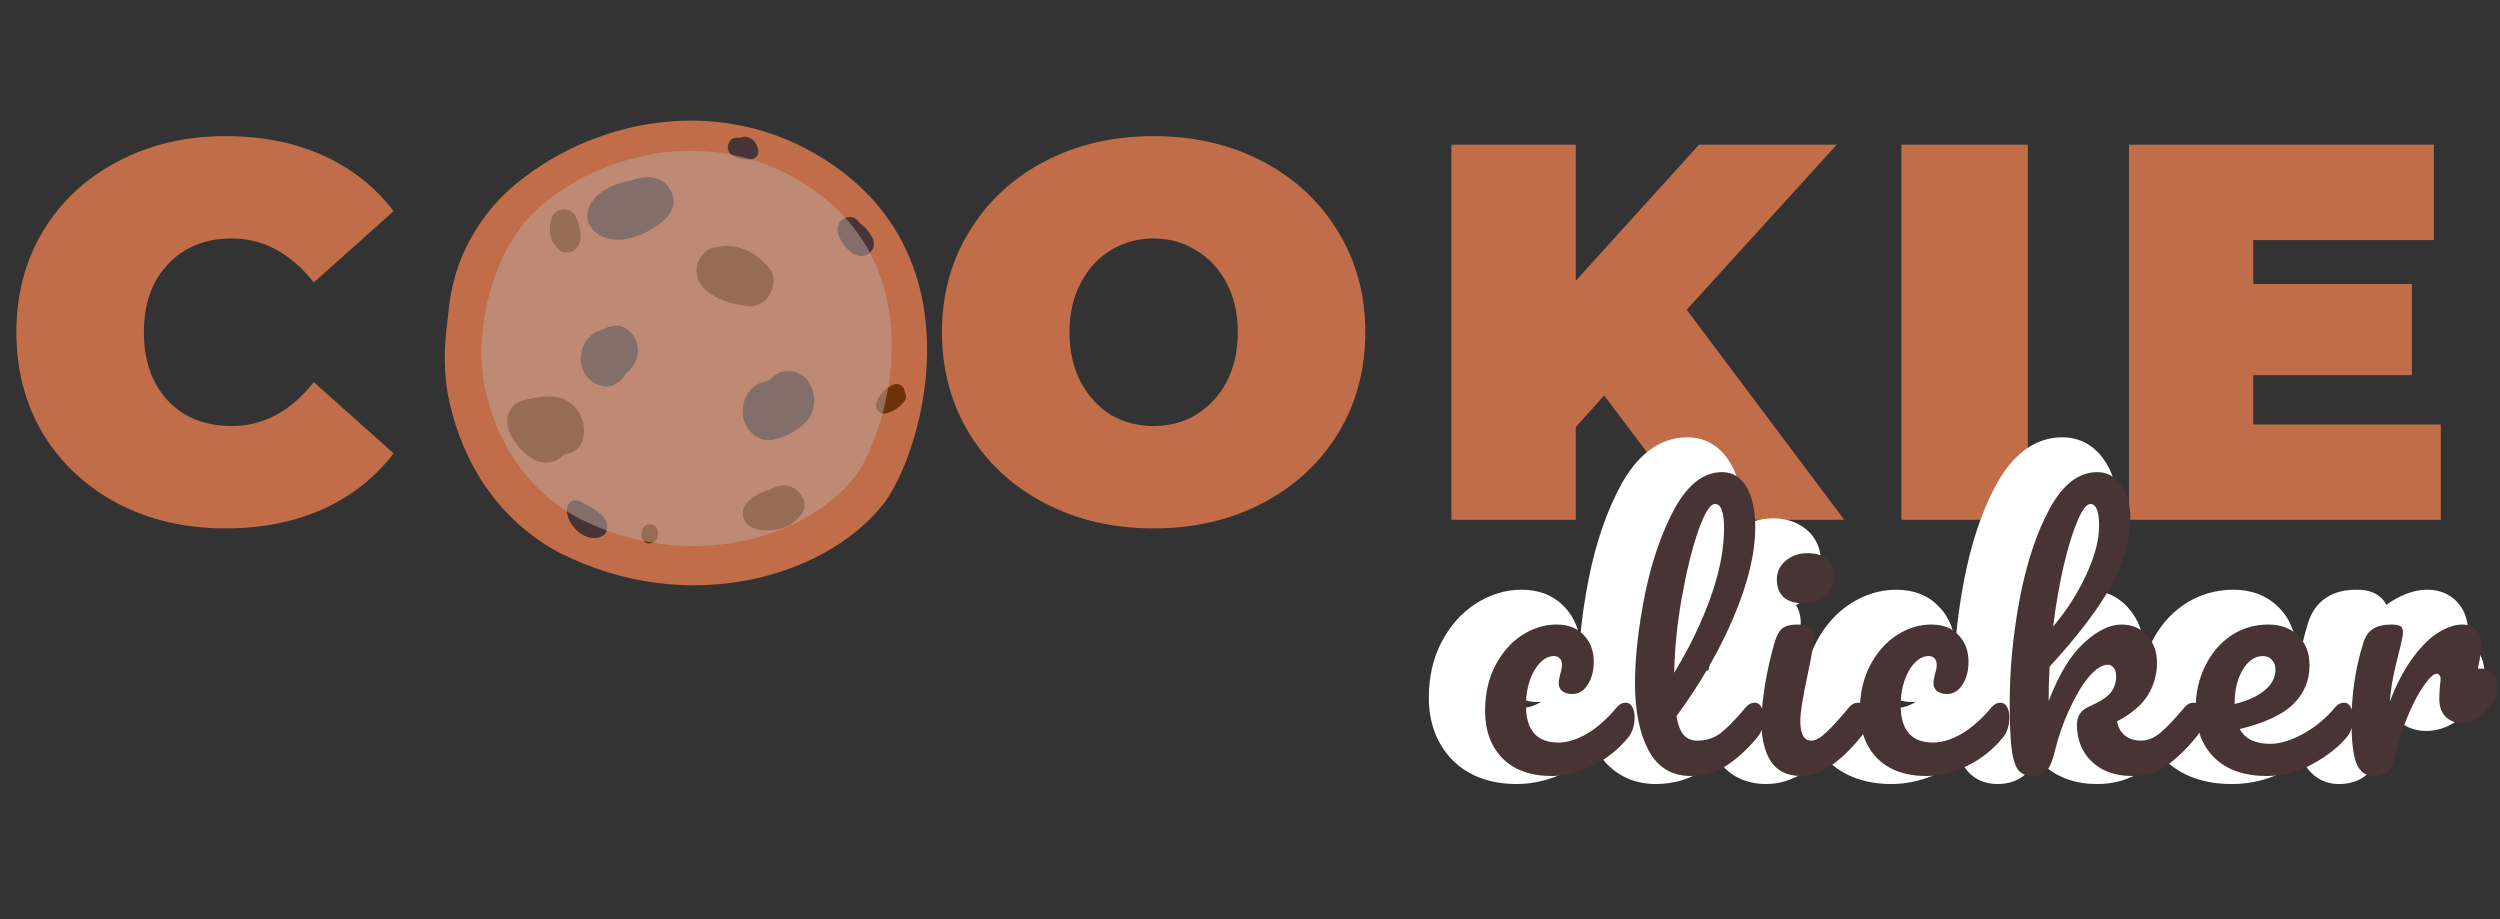<svg width="933" height="343" viewBox="0 0 933 343" fill="none" xmlns="http://www.w3.org/2000/svg">
<rect x="0" y="0" width="933" height="343" fill="#333333" stroke="none"/>
<path d="M84.109 197.2C69.309 197.2 55.975 194.133 44.109 188C32.242 181.733 22.909 173.067 16.109 162C9.442 150.8 6.109 138.133 6.109 124C6.109 109.867 9.442 97.267 16.109 86.2C22.909 75 32.242 66.333 44.109 60.2C55.975 53.933 69.309 50.8 84.109 50.8C97.709 50.8 109.842 53.2 120.509 58C131.175 62.8 139.975 69.733 146.909 78.8L117.109 105.4C108.442 94.467 98.242 89 86.509 89C76.642 89 68.709 92.2 62.709 98.6C56.709 104.867 53.709 113.333 53.709 124C53.709 134.667 56.709 143.2 62.709 149.6C68.709 155.867 76.642 159 86.509 159C98.242 159 108.442 153.533 117.109 142.6L146.909 169.2C139.975 178.267 131.175 185.2 120.509 190C109.842 194.8 97.709 197.2 84.109 197.2ZM246.007 197.2C230.94 197.2 217.407 194.067 205.407 187.8C193.407 181.533 184.007 172.867 177.207 161.8C170.407 150.6 167.007 138 167.007 124C167.007 110 170.407 97.467 177.207 86.4C184.007 75.2 193.407 66.467 205.407 60.2C217.407 53.933 230.94 50.8 246.007 50.8C261.074 50.8 274.607 53.933 286.607 60.2C298.607 66.467 308.007 75.2 314.807 86.4C321.607 97.467 325.007 110 325.007 124C325.007 138 321.607 150.6 314.807 161.8C308.007 172.867 298.607 181.533 286.607 187.8C274.607 194.067 261.074 197.2 246.007 197.2ZM246.007 159C251.874 159 257.14 157.6 261.807 154.8C266.607 151.867 270.407 147.8 273.207 142.6C276.007 137.267 277.407 131.067 277.407 124C277.407 116.933 276.007 110.8 273.207 105.6C270.407 100.267 266.607 96.2 261.807 93.4C257.14 90.467 251.874 89 246.007 89C240.14 89 234.807 90.467 230.007 93.4C225.34 96.2 221.607 100.267 218.807 105.6C216.007 110.8 214.607 116.933 214.607 124C214.607 131.067 216.007 137.267 218.807 142.6C221.607 147.8 225.34 151.867 230.007 154.8C234.807 157.6 240.14 159 246.007 159ZM430.538 197.2C415.472 197.2 401.938 194.067 389.938 187.8C377.938 181.533 368.538 172.867 361.738 161.8C354.938 150.6 351.538 138 351.538 124C351.538 110 354.938 97.467 361.738 86.4C368.538 75.2 377.938 66.467 389.938 60.2C401.938 53.933 415.472 50.8 430.538 50.8C445.605 50.8 459.138 53.933 471.138 60.2C483.138 66.467 492.538 75.2 499.338 86.4C506.138 97.467 509.538 110 509.538 124C509.538 138 506.138 150.6 499.338 161.8C492.538 172.867 483.138 181.533 471.138 187.8C459.138 194.067 445.605 197.2 430.538 197.2ZM430.538 159C436.405 159 441.672 157.6 446.338 154.8C451.138 151.867 454.938 147.8 457.738 142.6C460.538 137.267 461.938 131.067 461.938 124C461.938 116.933 460.538 110.8 457.738 105.6C454.938 100.267 451.138 96.2 446.338 93.4C441.672 90.467 436.405 89 430.538 89C424.672 89 419.338 90.467 414.538 93.4C409.872 96.2 406.138 100.267 403.338 105.6C400.538 110.8 399.138 116.933 399.138 124C399.138 131.067 400.538 137.267 403.338 142.6C406.138 147.8 409.872 151.867 414.538 154.8C419.338 157.6 424.672 159 430.538 159ZM598.67 147.6L588.07 159.4V194H541.67V54H588.07V104.8L634.07 54H685.47L629.47 115.6L688.27 194H633.67L598.67 147.6ZM709.599 54H756.799V194H709.599V54ZM910.921 158.4V194H794.521V54H908.321V89.6H840.921V106H900.121V140H840.921V158.4H910.921Z" fill="#C16D49"/>
<path d="M306.482 190.536C306.463 190.311 306.423 190.086 306.283 189.891L306.244 189.828L306.144 189.71L306.084 189.635L305.965 189.527C305.507 189.163 304.89 189.075 304.333 189.378C303.895 189.613 303.457 189.85 303.039 190.096C302.501 190.387 302.183 191.127 302.362 191.719C302.581 192.354 303.099 192.718 303.755 192.772C304.79 192.857 305.786 192.256 306.303 191.374C306.423 191.181 306.463 190.956 306.482 190.729V190.644V190.536" fill="#6F3108"/>
<path d="M310.652 61.43C265.674 30.669 213.292 48.257 188.871 72.151C170.667 89.944 162.117 124.946 167.681 149.787C176.046 187.389 200.938 202.345 209.488 206.61C256.388 230.086 307.297 215.732 329.224 188.69C343.337 171.251 365.979 99.279 310.652 61.43Z" fill="#C16D49"/>
<path d="M337.431 145.199C336.806 143.695 334.952 142.867 333.42 143.544C330.539 144.822 328.222 147.166 327.133 150.152C326.166 152.806 328.564 154.944 331.123 154.18C333.662 153.429 335.859 151.827 337.511 149.775C338.338 148.743 338.317 147.272 337.632 146.208C337.612 145.864 337.572 145.531 337.431 145.199Z" fill="#6F3108"/>
<path d="M271.91 109.962L271.806 109.839L271.91 109.962ZM279.797 114.293C280.591 114.396 281.556 114.143 282.391 113.829C283.155 113.616 283.878 113.356 284.516 112.9C285.02 112.566 285.505 112.116 286.013 111.6L286.223 111.382C286.429 111.16 286.595 110.891 286.765 110.626L287.023 110.279C287.163 110.072 287.309 109.779 287.475 109.51C289.057 106.63 289.38 103.001 287.183 100.204C284.288 96.577 281.227 94.248 276.873 92.715C273.411 91.494 269.676 91.629 266.221 92.47C262.699 93.326 260.25 96.855 259.974 100.354C259.635 104.337 261.784 107.264 264.932 109.511C269.407 112.588 274.55 113.845 279.797 114.293" fill="#6F3108"/>
<path d="M214.861 85.317L214.834 85.401L214.861 85.317ZM214.612 80.401C214.433 80.003 214.041 79.629 213.658 79.332C213.342 79.04 213.015 78.78 212.623 78.616C212.324 78.48 211.978 78.385 211.595 78.299L211.435 78.265C211.273 78.234 211.102 78.235 210.931 78.233L210.697 78.214C210.562 78.209 210.385 78.226 210.213 78.228C208.431 78.33 206.663 79.233 205.998 81.064C205.148 83.461 204.946 85.557 205.479 88.022C205.903 89.982 207.031 91.676 208.405 93.035C209.805 94.42 212.134 94.532 213.828 93.644C215.765 92.645 216.504 90.799 216.644 88.686C216.788 85.716 215.902 82.965 214.612 80.401" fill="#6F3108"/>
<path d="M275.325 57.518L275.345 57.528C274.886 57.614 275.205 57.474 275.325 57.518ZM282.85 55.317C282.311 53.65 281.333 52.072 279.656 51.383C278.519 50.922 277.201 50.954 276.083 51.449C274.367 51.137 272.71 51.577 271.872 53.542C270.974 55.616 272.351 57.788 274.307 58.56C275.944 59.215 277.86 59.474 279.616 59.516C282.011 59.592 283.608 57.668 282.85 55.317" fill="#483434"/>
<path d="M206.256 151.887L206.202 151.875C207.147 151.27 206.569 151.916 206.256 151.887ZM191.541 164.032C194.402 168.298 198.163 171.969 202.61 172.582C205.621 172.981 208.548 171.85 210.567 169.573C214.73 169.093 218.015 166.547 217.949 160.35C217.911 153.803 212.667 148.778 207.509 148.15C203.186 147.6 198.626 148.384 194.64 149.655C189.187 151.334 187.508 158.013 191.541 164.032" fill="#6F3108"/>
<path d="M235.512 67.399C231.711 67.882 227.855 69.46 224.55 71.675C220.529 74.408 217.279 79.873 220.474 84.756C223.228 88.902 228.737 89.897 233.143 89.285C239.533 88.419 254.405 81.51 250.88 72.317C248.236 65.508 241.351 65.055 235.512 67.399" fill="#483434"/>
<path d="M326.13 91.265C326.225 88.063 323.203 85.023 320.59 82.974C318.545 79.448 313.339 80.994 312.675 84.721C312.072 88.119 315.077 92.017 317.526 94.039C318.996 95.221 320.885 95.941 322.748 95.381C324.55 94.833 326.079 93.203 326.13 91.265" fill="#483434"/>
<path d="M224.419 192.08C222.065 190.188 219.612 188.606 217.047 187.373C215.369 186.564 213.698 186.233 212.437 187.784C211.099 189.465 211.409 191.833 212.434 193.999L212.469 194.055C212.622 194.416 212.778 194.794 213.001 195.173C215.963 199.857 220.779 202.018 224.739 200.087C227.445 198.746 227.001 194.107 224.419 192.08" fill="#483434"/>
<path d="M299.231 185.264C298.594 184.029 297.559 182.942 296.285 182.186C293.379 180.55 290.116 181.033 287.449 182.708C284.503 183.402 281.717 184.785 279.567 186.819C277.816 188.514 276.702 190.567 277.418 193.103C278.174 195.597 279.965 196.813 282.433 197.463C287.926 198.928 295.29 197.105 298.673 192.414C299.469 191.533 300.066 190.423 300.226 189.289C300.425 187.762 300.027 186.398 299.231 185.264Z" fill="#6F3108"/>
<path d="M230.926 121.596C229.239 121.428 227.183 121.692 225.655 122.745C223.862 123.175 222.439 123.768 220.91 124.917C217.378 127.615 215.796 133.113 217.378 137.625C218.696 141.215 221.648 143.518 224.969 144.11C228.501 144.703 231.875 142.626 233.668 139.306C234.037 139.043 234.406 138.743 234.828 138.349C236.409 136.506 237.622 134.825 237.991 132.126C238.255 129.853 237.728 126.993 236.357 125.216C234.986 123.337 233.141 121.823 230.926 121.596Z" fill="#483434"/>
<path d="M285.494 142.436L285.809 142.357C286.312 142.128 286.816 141.899 287.257 141.662C287.634 141.354 288.012 141.089 288.39 140.739C292.293 137.122 298.903 137.888 301.861 142.629C305.009 147.557 304.442 154.139 300.287 157.992C296.762 161.301 292.544 163.306 288.075 164.151C283.102 165.075 277.688 160.534 277.247 154.754C276.744 148.71 280.143 143.439 285.494 142.436" fill="#483434"/>
<path d="M242.934 195.695C241.295 195.544 239.717 196.608 239.495 198.305C239.434 198.661 239.393 199.003 239.353 199.359C239.13 200.937 240.324 202.646 241.963 202.796C243.621 202.946 245.179 201.884 245.402 200.186C245.462 199.83 245.503 199.486 245.543 199.132C245.766 197.552 244.592 195.845 242.934 195.695Z" fill="#6F3108"/>
<g style="mix-blend-mode:overlay" opacity="0.5">
<path d="M302.732 70.254C264.476 44.091 219.923 59.051 199.151 79.374C183.668 94.507 176.396 124.278 181.128 145.407C188.243 177.389 209.415 190.11 216.687 193.737C256.578 213.705 299.879 201.496 318.528 178.496C330.532 163.663 349.79 102.447 302.732 70.254Z" fill="#BDA79E"/>
</g>
<path d="M566.078 284.6C558.238 284.6 552.118 282.4 547.718 278C543.398 273.52 541.238 267.64 541.238 260.36C541.238 253.88 542.518 248.2 545.078 243.32C547.638 238.44 550.958 234.68 555.038 232.04C559.118 229.4 563.398 228.08 567.878 228.08C572.278 228.08 575.678 229.4 578.078 232.04C580.558 234.6 581.798 237.92 581.798 242C581.798 245.36 581.038 248.2 579.518 250.52C578.078 252.84 576.158 254 573.758 254C572.238 254 570.998 253.64 570.038 252.92C569.158 252.2 568.718 251.2 568.718 249.92C568.718 249.36 568.798 248.72 568.958 248C569.118 247.28 569.238 246.76 569.318 246.44C569.718 245.24 569.918 244.12 569.918 243.08C569.918 242.04 569.638 241.24 569.078 240.68C568.598 240.12 567.878 239.84 566.918 239.84C565.078 239.84 563.358 240.68 561.758 242.36C560.158 243.96 558.878 246.16 557.918 248.96C556.958 251.76 556.478 254.84 556.478 258.2C556.478 267.48 560.518 272.12 568.598 272.12C571.878 272.12 575.398 271.04 579.158 268.88C582.998 266.64 586.758 263.32 590.438 258.92C591.398 257.8 592.478 257.24 593.678 257.24C594.718 257.24 595.518 257.72 596.078 258.68C596.718 259.64 597.038 260.96 597.038 262.64C597.038 265.68 596.278 268.16 594.758 270.08C590.998 274.72 586.478 278.32 581.198 280.88C575.998 283.36 570.958 284.6 566.078 284.6ZM641.818 257.24C642.858 257.24 643.658 257.72 644.218 258.68C644.858 259.64 645.178 260.96 645.178 262.64C645.178 265.84 644.418 268.32 642.898 270.08C639.458 274.32 635.698 277.8 631.618 280.52C627.618 283.24 623.058 284.6 617.938 284.6C610.898 284.6 605.658 281.4 602.218 275C598.858 268.6 597.178 260.32 597.178 250.16C597.178 240.4 598.418 229.28 600.898 216.8C603.458 204.32 607.178 193.6 612.058 184.64C617.018 175.68 622.898 171.2 629.698 171.2C633.538 171.2 636.538 173 638.698 176.6C640.938 180.12 642.058 185.2 642.058 191.84C642.058 201.36 639.418 212.4 634.138 224.96C628.858 237.52 621.698 249.96 612.658 262.28C613.218 265.56 614.138 267.92 615.418 269.36C616.698 270.72 618.378 271.4 620.458 271.4C623.738 271.4 626.618 270.48 629.098 268.64C631.578 266.72 634.738 263.48 638.578 258.92C639.538 257.8 640.618 257.24 641.818 257.24ZM627.058 183.08C625.218 183.08 623.138 186.4 620.818 193.04C618.498 199.68 616.458 207.92 614.698 217.76C612.938 227.6 611.978 237.04 611.818 246.08C617.498 236.72 622.018 227.36 625.378 218C628.738 208.56 630.418 199.96 630.418 192.2C630.418 186.12 629.298 183.08 627.058 183.08ZM660.199 220.16C656.839 220.16 654.319 219.4 652.639 217.88C650.959 216.28 650.119 214.08 650.119 211.28C650.119 208.48 651.199 206.16 653.359 204.32C655.599 202.4 658.359 201.44 661.639 201.44C664.599 201.44 666.999 202.16 668.839 203.6C670.679 205.04 671.599 207.08 671.599 209.72C671.599 212.92 670.559 215.48 668.479 217.4C666.399 219.24 663.639 220.16 660.199 220.16ZM659.239 284.6C654.039 284.6 650.239 282.76 647.839 279.08C645.519 275.4 644.359 270.52 644.359 264.44C644.359 260.84 644.799 256.24 645.679 250.64C646.639 244.96 647.839 239.68 649.279 234.8C649.999 232.24 650.959 230.48 652.159 229.52C653.359 228.56 655.279 228.08 657.919 228.08C661.999 228.08 664.039 229.44 664.039 232.16C664.039 234.16 663.279 238.8 661.759 246.08C659.839 254.88 658.879 260.84 658.879 263.96C658.879 266.36 659.199 268.2 659.839 269.48C660.479 270.76 661.559 271.4 663.079 271.4C664.519 271.4 666.319 270.4 668.479 268.4C670.639 266.4 673.519 263.24 677.119 258.92C678.079 257.8 679.159 257.24 680.359 257.24C681.399 257.24 682.199 257.72 682.759 258.68C683.399 259.64 683.719 260.96 683.719 262.64C683.719 265.84 682.959 268.32 681.439 270.08C673.519 279.76 666.119 284.6 659.239 284.6ZM705.93 284.6C698.09 284.6 691.97 282.4 687.57 278C683.25 273.52 681.09 267.64 681.09 260.36C681.09 253.88 682.37 248.2 684.93 243.32C687.49 238.44 690.81 234.68 694.89 232.04C698.97 229.4 703.25 228.08 707.73 228.08C712.13 228.08 715.53 229.4 717.93 232.04C720.41 234.6 721.65 237.92 721.65 242C721.65 245.36 720.89 248.2 719.37 250.52C717.93 252.84 716.01 254 713.61 254C712.09 254 710.85 253.64 709.89 252.92C709.01 252.2 708.57 251.2 708.57 249.92C708.57 249.36 708.65 248.72 708.81 248C708.97 247.28 709.09 246.76 709.17 246.44C709.57 245.24 709.77 244.12 709.77 243.08C709.77 242.04 709.49 241.24 708.93 240.68C708.45 240.12 707.73 239.84 706.77 239.84C704.93 239.84 703.21 240.68 701.61 242.36C700.01 243.96 698.73 246.16 697.77 248.96C696.81 251.76 696.33 254.84 696.33 258.2C696.33 267.48 700.37 272.12 708.45 272.12C711.73 272.12 715.25 271.04 719.01 268.88C722.85 266.64 726.61 263.32 730.29 258.92C731.25 257.8 732.33 257.24 733.53 257.24C734.57 257.24 735.37 257.72 735.93 258.68C736.57 259.64 736.89 260.96 736.89 262.64C736.89 265.68 736.13 268.16 734.61 270.08C730.85 274.72 726.33 278.32 721.05 280.88C715.85 283.36 710.81 284.6 705.93 284.6ZM805.55 257.24C806.59 257.24 807.39 257.72 807.95 258.68C808.59 259.64 808.91 260.96 808.91 262.64C808.91 265.84 808.15 268.32 806.63 270.08C803.03 274.48 799.39 278 795.71 280.64C792.03 283.28 787.67 284.6 782.63 284.6C776.47 284.6 771.51 282.84 767.75 279.32C763.99 275.8 762.11 271.12 762.11 265.28C762.11 262.16 763.71 259.92 766.91 258.56C770.43 257.04 772.95 255.44 774.47 253.76C775.99 252 776.75 249.88 776.75 247.4C776.75 245.96 776.43 244.88 775.79 244.16C775.23 243.44 774.51 243.08 773.63 243.08C771.47 243.08 769.07 244.64 766.43 247.76C763.87 250.88 761.47 254.92 759.23 259.88C756.99 264.76 755.23 269.8 753.95 275C753.07 278.76 752.03 281.32 750.83 282.68C749.71 283.96 747.91 284.6 745.43 284.6C742.95 284.6 741.11 283.72 739.91 281.96C738.79 280.12 738.03 277.32 737.63 273.56C737.23 269.8 737.03 264.28 737.03 257C737.03 244.68 738.27 231.84 740.75 218.48C743.31 205.12 747.03 193.92 751.91 184.88C756.87 175.76 762.79 171.2 769.67 171.2C773.35 171.2 776.31 172.8 778.55 176C780.87 179.12 782.03 183.2 782.03 188.24C782.03 196.32 779.67 204.72 774.95 213.44C770.23 222.08 762.55 232.2 751.91 243.8C751.67 247.96 751.55 252.24 751.55 256.64C755.39 246.64 759.79 239.4 764.75 234.92C769.71 230.36 774.35 228.08 778.67 228.08C782.67 228.08 785.87 229.44 788.27 232.16C790.75 234.88 791.99 238.24 791.99 242.24C791.99 246.64 790.87 250.68 788.63 254.36C786.39 258.04 782.55 261.32 777.11 264.2C777.43 266.36 778.39 268.12 779.99 269.48C781.67 270.76 783.67 271.4 785.99 271.4C788.47 271.4 790.87 270.44 793.19 268.52C795.51 266.6 798.55 263.4 802.31 258.92C803.27 257.8 804.35 257.24 805.55 257.24ZM767.15 183.08C765.71 183.08 764.11 185.16 762.35 189.32C760.59 193.4 758.87 198.96 757.19 206C755.59 212.96 754.27 220.56 753.23 228.8C758.19 222.96 762.27 216.6 765.47 209.72C768.75 202.84 770.39 196.6 770.39 191C770.39 188.44 770.11 186.48 769.55 185.12C768.99 183.76 768.19 183.08 767.15 183.08ZM861.757 257.24C862.797 257.24 863.597 257.72 864.157 258.68C864.797 259.64 865.117 260.96 865.117 262.64C865.117 265.84 864.357 268.32 862.837 270.08C859.877 273.68 855.677 277 850.237 280.04C844.877 283.08 839.117 284.6 832.957 284.6C824.557 284.6 818.037 282.32 813.397 277.76C808.757 273.2 806.437 266.96 806.437 259.04C806.437 253.52 807.597 248.4 809.917 243.68C812.237 238.88 815.437 235.08 819.517 232.28C823.677 229.48 828.357 228.08 833.557 228.08C838.197 228.08 841.917 229.48 844.717 232.28C847.517 235 848.917 238.72 848.917 243.44C848.917 248.96 846.917 253.72 842.917 257.72C838.997 261.64 832.317 264.76 822.877 267.08C824.877 270.76 828.677 272.6 834.277 272.6C837.877 272.6 841.957 271.36 846.517 268.88C851.157 266.32 855.157 263 858.517 258.92C859.477 257.8 860.557 257.24 861.757 257.24ZM831.517 239.84C828.557 239.84 826.037 241.56 823.957 245C821.957 248.44 820.957 252.6 820.957 257.48V257.72C825.677 256.6 829.397 254.92 832.117 252.68C834.837 250.44 836.197 247.84 836.197 244.88C836.197 243.36 835.757 242.16 834.877 241.28C834.077 240.32 832.957 239.84 831.517 239.84ZM912.826 244.52C914.586 244.52 916.066 245.16 917.266 246.44C918.546 247.64 919.186 249.16 919.186 251C919.186 252.04 918.946 253.16 918.466 254.36C917.186 257.32 915.386 259.8 913.066 261.8C910.746 263.8 908.186 264.8 905.386 264.8C903.146 264.8 901.226 264 899.626 262.4C898.106 260.8 897.346 258.64 897.346 255.92C897.346 254.4 897.426 252.76 897.586 251C897.746 249.72 897.826 248.84 897.826 248.36C897.826 247.72 897.666 247.24 897.346 246.92C897.106 246.6 896.786 246.44 896.386 246.44C895.266 246.44 893.746 247.8 891.826 250.52C889.906 253.16 887.986 256.68 886.066 261.08C884.146 265.48 882.586 270.12 881.386 275C880.506 278.84 879.506 281.4 878.386 282.68C877.266 283.96 875.426 284.6 872.866 284.6C869.826 284.6 867.666 283 866.386 279.8C865.186 276.6 864.586 271.48 864.586 264.44C864.586 254.04 866.066 244.16 869.026 234.8C869.746 232.48 870.906 230.8 872.506 229.76C874.186 228.64 876.506 228.08 879.466 228.08C881.066 228.08 882.186 228.28 882.826 228.68C883.466 229.08 883.786 229.84 883.786 230.96C883.786 232.24 883.186 235.12 881.986 239.6C881.186 242.8 880.546 245.6 880.066 248C879.586 250.4 879.186 253.36 878.866 256.88C881.506 250 884.466 244.4 887.746 240.08C891.026 235.76 894.226 232.68 897.346 230.84C900.466 229 903.306 228.08 905.866 228.08C908.186 228.08 909.946 228.76 911.146 230.12C912.426 231.4 913.066 233.32 913.066 235.88C913.066 237.4 912.626 240.28 911.746 244.52H912.826Z" fill="white"/>
<path d="M547.718 278L541.96 283.553L542.01 283.605L542.062 283.657L547.718 278ZM545.078 243.32L552.163 247.036L552.163 247.036L545.078 243.32ZM555.038 232.04L550.692 225.323L550.692 225.323L555.038 232.04ZM578.078 232.04L572.159 237.421L572.244 237.515L572.333 237.606L578.078 232.04ZM579.518 250.52L572.827 246.136L572.773 246.218L572.721 246.301L579.518 250.52ZM570.038 252.92L564.973 259.112L565.103 259.219L565.238 259.32L570.038 252.92ZM569.318 246.44L561.729 243.91L561.632 244.202L561.557 244.5L569.318 246.44ZM569.078 240.68L563.004 245.886L563.204 246.12L563.422 246.337L569.078 240.68ZM561.758 242.36L567.415 248.017L567.484 247.948L567.552 247.877L561.758 242.36ZM557.918 248.96L550.351 246.365L550.351 246.365L557.918 248.96ZM579.158 268.88L583.143 275.817L583.166 275.804L583.189 275.79L579.158 268.88ZM590.438 258.92L584.364 253.714L584.333 253.75L584.302 253.788L590.438 258.92ZM596.078 258.68L589.168 262.711L589.289 262.918L589.422 263.118L596.078 258.68ZM594.758 270.08L600.974 275.117L601.003 275.081L601.031 275.046L594.758 270.08ZM581.198 280.88L584.642 288.101L584.665 288.09L584.689 288.079L581.198 280.88ZM566.078 276.6C559.779 276.6 555.909 274.877 553.375 272.343L542.062 283.657C548.328 289.923 556.698 292.6 566.078 292.6V276.6ZM553.477 272.447C550.837 269.709 549.238 265.946 549.238 260.36H533.238C533.238 269.334 535.96 277.331 541.96 283.553L553.477 272.447ZM549.238 260.36C549.238 254.947 550.302 250.584 552.163 247.036L537.994 239.604C534.735 245.816 533.238 252.813 533.238 260.36H549.238ZM552.163 247.036C554.17 243.209 556.608 240.553 559.384 238.757L550.692 225.323C545.309 228.807 541.106 233.671 537.994 239.604L552.163 247.036ZM559.384 238.757C562.284 236.88 565.071 236.08 567.878 236.08V220.08C561.726 220.08 555.953 221.92 550.692 225.323L559.384 238.757ZM567.878 236.08C570.591 236.08 571.618 236.827 572.159 237.421L583.998 226.659C579.739 221.973 573.966 220.08 567.878 220.08V236.08ZM572.333 237.606C573.156 238.456 573.798 239.673 573.798 242H589.798C589.798 236.167 587.961 230.744 583.824 226.474L572.333 237.606ZM573.798 242C573.798 244.135 573.327 245.372 572.827 246.136L586.21 254.904C588.749 251.028 589.798 246.585 589.798 242H573.798ZM572.721 246.301C572.525 246.617 572.529 246.483 572.862 246.283C573.022 246.186 573.206 246.107 573.394 246.056C573.578 246.007 573.709 246 573.758 246V262C579.349 262 583.654 259.027 586.316 254.739L572.721 246.301ZM573.758 246C573.623 246 573.699 245.983 573.919 246.047C574.155 246.116 574.489 246.258 574.838 246.52L565.238 259.32C567.915 261.327 570.974 262 573.758 262V246ZM575.104 246.728C575.599 247.133 576.062 247.707 576.371 248.408C576.668 249.083 576.718 249.639 576.718 249.92H560.718C560.718 253.259 561.987 256.669 564.973 259.112L575.104 246.728ZM576.718 249.92C576.718 250.017 576.712 250.051 576.717 250.012C576.721 249.974 576.735 249.884 576.768 249.735L561.149 246.265C560.9 247.386 560.718 248.626 560.718 249.92H576.718ZM576.768 249.735C576.927 249.022 577.027 248.59 577.08 248.38L561.557 244.5C561.45 244.93 561.31 245.538 561.149 246.265L576.768 249.735ZM576.908 248.97C577.523 247.124 577.918 245.143 577.918 243.08H561.918C561.918 243.097 561.914 243.356 561.729 243.91L576.908 248.97ZM577.918 243.08C577.918 240.608 577.222 237.51 574.735 235.023L563.422 246.337C562.055 244.97 561.918 243.472 561.918 243.08H577.918ZM575.152 235.474C572.723 232.639 569.461 231.84 566.918 231.84V247.84C566.639 247.84 566.037 247.801 565.279 247.506C564.472 247.192 563.662 246.654 563.004 245.886L575.152 235.474ZM566.918 231.84C562.349 231.84 558.657 234.016 555.965 236.843L567.552 247.877C567.831 247.584 567.913 247.583 567.759 247.659C567.68 247.697 567.558 247.746 567.398 247.784C567.237 247.822 567.073 247.84 566.918 247.84V231.84ZM556.102 236.703C553.416 239.388 551.589 242.754 550.351 246.365L565.486 251.555C566.168 249.566 566.9 248.532 567.415 248.017L556.102 236.703ZM550.351 246.365C549.069 250.105 548.478 254.075 548.478 258.2H564.478C564.478 255.605 564.848 253.415 565.486 251.555L550.351 246.365ZM548.478 258.2C548.478 263.822 549.678 269.533 553.475 273.893C557.456 278.465 563.015 280.12 568.598 280.12V264.12C566.102 264.12 565.601 263.455 565.542 263.387C565.299 263.107 564.478 261.858 564.478 258.2H548.478ZM568.598 280.12C573.657 280.12 578.549 278.456 583.143 275.817L575.173 261.943C572.248 263.624 570.1 264.12 568.598 264.12V280.12ZM583.189 275.79C588.023 272.971 592.465 268.967 596.575 264.052L584.302 253.788C581.052 257.673 577.974 260.309 575.127 261.97L583.189 275.79ZM596.512 264.126C596.463 264.184 596.194 264.481 595.651 264.762C595.069 265.064 594.378 265.24 593.678 265.24V249.24C589.617 249.24 586.465 251.263 584.364 253.714L596.512 264.126ZM593.678 265.24C592.919 265.24 591.925 265.049 590.942 264.46C589.986 263.886 589.437 263.172 589.168 262.711L602.989 254.649C601.115 251.437 597.794 249.24 593.678 249.24V265.24ZM589.422 263.118C589.14 262.694 589.046 262.367 589.024 262.275C589.004 262.193 589.038 262.292 589.038 262.64H605.038C605.038 260.064 604.566 256.989 602.735 254.242L589.422 263.118ZM589.038 262.64C589.038 264.323 588.639 264.921 588.486 265.114L601.031 275.046C603.918 271.399 605.038 267.037 605.038 262.64H589.038ZM588.543 265.043C585.508 268.788 581.913 271.643 577.708 273.681L584.689 288.079C591.044 284.997 596.489 280.652 600.974 275.117L588.543 265.043ZM577.755 273.659C573.438 275.718 569.57 276.6 566.078 276.6V292.6C572.346 292.6 578.559 291.002 584.642 288.101L577.755 273.659ZM644.218 258.68L637.308 262.711L637.429 262.918L637.562 263.118L644.218 258.68ZM642.898 270.08L636.844 264.851L636.763 264.944L636.686 265.04L642.898 270.08ZM631.618 280.52L627.181 273.864L627.15 273.884L627.12 273.905L631.618 280.52ZM602.218 275L595.135 278.719L595.153 278.753L595.172 278.788L602.218 275ZM600.898 216.8L593.061 215.192L593.056 215.217L593.052 215.241L600.898 216.8ZM612.058 184.64L605.059 180.765L605.046 180.789L605.033 180.814L612.058 184.64ZM638.698 176.6L631.838 180.716L631.892 180.806L631.949 180.895L638.698 176.6ZM634.138 224.96L626.763 221.86L626.763 221.86L634.138 224.96ZM612.658 262.28L606.208 257.547L604.201 260.282L604.772 263.626L612.658 262.28ZM615.418 269.36L609.439 274.675L609.514 274.76L609.593 274.843L615.418 269.36ZM629.098 268.64L633.865 275.065L633.931 275.016L633.996 274.966L629.098 268.64ZM638.578 258.92L632.504 253.714L632.481 253.74L632.459 253.767L638.578 258.92ZM620.818 193.04L613.266 190.401L613.266 190.401L620.818 193.04ZM614.698 217.76L606.823 216.351L606.823 216.351L614.698 217.76ZM611.818 246.08L603.819 245.938L603.295 275.545L618.657 250.23L611.818 246.08ZM625.378 218L632.908 220.703L632.911 220.693L632.915 220.683L625.378 218ZM641.818 265.24C641.059 265.24 640.064 265.049 639.082 264.46C638.125 263.886 637.577 263.172 637.308 262.711L651.128 254.649C649.255 251.437 645.934 249.24 641.818 249.24V265.24ZM637.562 263.118C637.279 262.694 637.186 262.367 637.163 262.275C637.143 262.193 637.178 262.292 637.178 262.64H653.178C653.178 260.064 652.705 256.989 650.875 254.242L637.562 263.118ZM637.178 262.64C637.178 264.642 636.706 265.01 636.844 264.851L648.953 275.309C652.13 271.63 653.178 267.038 653.178 262.64H637.178ZM636.686 265.04C633.696 268.725 630.52 271.637 627.181 273.864L636.056 287.176C640.876 283.963 645.22 279.915 649.111 275.12L636.686 265.04ZM627.12 273.905C624.526 275.668 621.553 276.6 617.938 276.6V292.6C624.564 292.6 630.71 290.812 636.117 287.135L627.12 273.905ZM617.938 276.6C615.669 276.6 614.087 276.099 612.898 275.372C611.695 274.638 610.437 273.393 609.265 271.212L595.172 278.788C597.44 283.007 600.521 286.562 604.559 289.028C608.61 291.501 613.167 292.6 617.938 292.6V276.6ZM609.301 271.281C606.738 266.398 605.178 259.519 605.178 250.16H589.178C589.178 261.121 590.979 270.802 595.135 278.719L609.301 271.281ZM605.178 250.16C605.178 241.053 606.338 230.471 608.745 218.359L593.052 215.241C590.498 228.089 589.178 239.747 589.178 250.16H605.178ZM608.735 218.408C611.174 206.519 614.663 196.583 619.084 188.466L605.033 180.814C599.693 190.617 595.743 202.121 593.061 215.192L608.735 218.408ZM619.057 188.515C623.388 180.691 627.124 179.2 629.698 179.2V163.2C618.672 163.2 610.648 170.669 605.059 180.765L619.057 188.515ZM629.698 179.2C630.314 179.2 630.575 179.328 630.712 179.41C630.882 179.512 631.299 179.818 631.838 180.716L645.558 172.484C642.115 166.745 636.651 163.2 629.698 163.2V179.2ZM631.949 180.895C633.022 182.581 634.058 185.901 634.058 191.84H650.058C650.058 184.499 648.855 177.659 645.447 172.305L631.949 180.895ZM634.058 191.84C634.058 199.941 631.795 209.891 626.763 221.86L641.513 228.06C647.042 214.909 650.058 202.779 650.058 191.84H634.058ZM626.763 221.86C621.754 233.776 614.921 245.673 606.208 257.547L619.108 267.013C628.475 254.247 635.962 241.264 641.513 228.06L626.763 221.86ZM604.772 263.626C605.423 267.439 606.678 271.569 609.439 274.675L621.397 264.045C621.551 264.218 621.44 264.163 621.222 263.604C621.008 263.056 620.76 262.196 620.544 260.934L604.772 263.626ZM609.593 274.843C612.564 278.001 616.45 279.4 620.458 279.4V263.4C620.296 263.4 620.396 263.376 620.64 263.474C620.757 263.522 620.878 263.586 620.993 263.665C621.107 263.744 621.191 263.821 621.244 263.877L609.593 274.843ZM620.458 279.4C625.341 279.4 629.918 277.993 633.865 275.065L624.331 262.215C623.319 262.967 622.135 263.4 620.458 263.4V279.4ZM633.996 274.966C637.16 272.516 640.756 268.753 644.697 264.073L632.459 253.767C628.72 258.207 625.996 260.924 624.201 262.314L633.996 274.966ZM644.652 264.126C644.602 264.184 644.333 264.481 643.791 264.762C643.209 265.064 642.518 265.24 641.818 265.24V249.24C637.756 249.24 634.604 251.263 632.504 253.714L644.652 264.126ZM627.058 175.08C624.074 175.08 621.83 176.44 620.463 177.598C619.105 178.747 618.092 180.121 617.339 181.323C615.826 183.737 614.494 186.887 613.266 190.401L628.37 195.679C629.463 192.553 630.33 190.723 630.898 189.817C631.184 189.359 631.181 189.488 630.803 189.807C630.416 190.135 629.122 191.08 627.058 191.08V175.08ZM613.266 190.401C610.761 197.57 608.629 206.252 606.823 216.351L622.573 219.169C624.287 209.588 626.235 201.79 628.37 195.679L613.266 190.401ZM606.823 216.351C604.996 226.567 603.988 236.432 603.819 245.938L619.817 246.222C619.969 237.648 620.88 228.633 622.573 219.169L606.823 216.351ZM618.657 250.23C624.588 240.458 629.35 230.615 632.908 220.703L617.849 215.297C614.687 224.105 610.408 232.982 604.979 241.93L618.657 250.23ZM632.915 220.683C636.497 210.619 638.418 201.097 638.418 192.2H622.418C622.418 198.823 620.979 206.501 617.841 215.317L632.915 220.683ZM638.418 192.2C638.418 188.894 638.143 185.468 637.085 182.594C636.538 181.109 635.597 179.257 633.895 177.718C632.023 176.024 629.627 175.08 627.058 175.08V191.08C626.414 191.08 625.69 190.967 624.953 190.681C624.218 190.396 623.619 189.997 623.161 189.582C622.716 189.18 622.441 188.798 622.288 188.549C622.137 188.302 622.077 188.141 622.071 188.126C622.07 188.123 622.174 188.425 622.268 189.185C622.358 189.918 622.418 190.909 622.418 192.2H638.418ZM652.639 217.88L647.122 223.673L647.196 223.744L647.271 223.812L652.639 217.88ZM653.359 204.32L658.546 210.41L658.556 210.402L658.565 210.394L653.359 204.32ZM668.839 203.6L663.908 209.9L668.839 203.6ZM668.479 217.4L673.779 223.392L673.843 223.336L673.905 223.278L668.479 217.4ZM647.839 279.08L641.071 283.346L641.104 283.399L641.138 283.45L647.839 279.08ZM645.679 250.64L637.791 249.307L637.783 249.352L637.776 249.398L645.679 250.64ZM649.279 234.8L656.952 237.064L656.966 237.015L656.98 236.966L649.279 234.8ZM661.759 246.08L669.575 247.785L669.583 247.75L669.59 247.715L661.759 246.08ZM668.479 268.4L663.043 262.53L663.043 262.53L668.479 268.4ZM677.119 258.92L671.045 253.714L671.009 253.756L670.973 253.799L677.119 258.92ZM682.759 258.68L675.849 262.711L675.969 262.918L676.102 263.118L682.759 258.68ZM681.439 270.08L675.384 264.851L675.315 264.932L675.247 265.014L681.439 270.08ZM660.199 212.16C657.885 212.16 657.643 211.619 658.006 211.948L647.271 223.812C650.994 227.181 655.792 228.16 660.199 228.16V212.16ZM658.156 212.087C658.162 212.092 658.182 212.114 658.203 212.146C658.225 212.178 658.229 212.194 658.222 212.176C658.209 212.142 658.119 211.885 658.119 211.28H642.119C642.119 215.782 643.535 220.257 647.122 223.673L658.156 212.087ZM658.119 211.28C658.119 210.935 658.179 210.822 658.181 210.816C658.186 210.807 658.246 210.666 658.546 210.41L648.171 198.23C644.254 201.567 642.119 206.1 642.119 211.28H658.119ZM658.565 210.394C659.191 209.858 660.04 209.44 661.639 209.44V193.44C656.678 193.44 652.007 194.942 648.152 198.246L658.565 210.394ZM661.639 209.44C663.296 209.44 663.815 209.827 663.908 209.9L673.769 197.3C670.183 194.493 665.901 193.44 661.639 193.44V209.44ZM663.908 209.9C663.897 209.892 663.845 209.848 663.778 209.764C663.711 209.678 663.655 209.585 663.616 209.499C663.578 209.415 663.572 209.373 663.576 209.396C663.582 209.422 663.599 209.524 663.599 209.72H679.599C679.599 204.983 677.816 200.467 673.769 197.3L663.908 209.9ZM663.599 209.72C663.599 211.009 663.27 211.321 663.053 211.522L673.905 223.278C677.848 219.639 679.599 214.831 679.599 209.72H663.599ZM663.178 211.408C662.887 211.665 662.171 212.16 660.199 212.16V228.16C665.107 228.16 669.91 226.815 673.779 223.392L663.178 211.408ZM659.239 276.6C656.167 276.6 655.174 275.683 654.54 274.71L641.138 283.45C645.304 289.837 651.91 292.6 659.239 292.6V276.6ZM654.606 274.814C653.351 272.823 652.359 269.585 652.359 264.44H636.359C636.359 271.455 637.686 277.977 641.071 283.346L654.606 274.814ZM652.359 264.44C652.359 261.422 652.734 257.276 653.582 251.882L637.776 249.398C636.863 255.204 636.359 260.258 636.359 264.44H652.359ZM653.567 251.973C654.481 246.567 655.613 241.602 656.952 237.064L641.606 232.536C640.065 237.758 638.797 243.353 637.791 249.307L653.567 251.973ZM656.98 236.966C657.227 236.089 657.446 235.604 657.562 235.391C657.681 235.172 657.596 235.415 657.156 235.767L647.161 223.273C644.006 225.797 642.456 229.512 641.578 232.634L656.98 236.966ZM657.156 235.767C656.639 236.181 656.286 236.239 656.439 236.201C656.505 236.185 656.656 236.153 656.911 236.126C657.165 236.099 657.498 236.08 657.919 236.08V220.08C654.643 220.08 650.487 220.613 647.161 223.273L657.156 235.767ZM657.919 236.08C658.519 236.08 658.806 236.132 658.861 236.144C658.918 236.157 658.576 236.093 658.071 235.756C657.512 235.384 656.915 234.781 656.501 233.953C656.103 233.158 656.039 232.485 656.039 232.16H672.039C672.039 228.47 670.464 224.789 666.946 222.444C664.001 220.48 660.595 220.08 657.919 220.08V236.08ZM656.039 232.16C656.039 232.159 656.039 232.166 656.038 232.18C656.038 232.194 656.038 232.214 656.036 232.24C656.034 232.294 656.03 232.368 656.023 232.464C656.01 232.659 655.986 232.916 655.948 233.245C655.872 233.907 655.751 234.768 655.574 235.847C655.22 238.007 654.676 240.862 653.928 244.445L669.59 247.715C671.055 240.7 672.039 235.163 672.039 232.16H656.039ZM653.943 244.375C652.049 253.054 650.879 259.842 650.879 263.96H666.879C666.879 261.838 667.629 256.706 669.575 247.785L653.943 244.375ZM650.879 263.96C650.879 266.866 651.233 270.156 652.683 273.058L666.994 265.902C667.11 266.134 667.065 266.142 667 265.769C666.938 265.408 666.879 264.823 666.879 263.96H650.879ZM652.683 273.058C653.592 274.874 655.011 276.594 657.05 277.802C659.062 278.994 661.186 279.4 663.079 279.4V263.4C663.451 263.4 664.276 263.486 665.207 264.038C666.167 264.606 666.726 265.366 666.994 265.902L652.683 273.058ZM663.079 279.4C667.8 279.4 671.586 276.425 673.914 274.27L663.043 262.53C662.662 262.883 662.347 263.145 662.095 263.336C661.842 263.528 661.685 263.622 661.624 263.657C661.559 263.693 661.644 263.637 661.867 263.568C662.094 263.498 662.512 263.4 663.079 263.4V279.4ZM673.914 274.27C676.46 271.912 679.604 268.434 683.265 264.041L670.973 253.799C667.434 258.046 664.817 260.888 663.043 262.53L673.914 274.27ZM683.193 264.126C683.143 264.184 682.874 264.481 682.331 264.762C681.75 265.064 681.059 265.24 680.359 265.24V249.24C676.297 249.24 673.145 251.263 671.045 253.714L683.193 264.126ZM680.359 265.24C679.6 265.24 678.605 265.049 677.623 264.46C676.666 263.886 676.117 263.172 675.849 262.711L689.669 254.649C687.795 251.437 684.475 249.24 680.359 249.24V265.24ZM676.102 263.118C675.82 262.694 675.726 262.367 675.704 262.275C675.684 262.193 675.719 262.292 675.719 262.64H691.719C691.719 260.064 691.246 256.989 689.415 254.242L676.102 263.118ZM675.719 262.64C675.719 264.642 675.247 265.01 675.384 264.851L687.493 275.309C690.671 271.63 691.719 267.038 691.719 262.64H675.719ZM675.247 265.014C667.681 274.262 662.343 276.6 659.239 276.6V292.6C669.894 292.6 679.357 285.258 687.63 275.146L675.247 265.014ZM687.57 278L681.811 283.553L681.862 283.605L681.913 283.657L687.57 278ZM684.93 243.32L692.014 247.036L692.014 247.036L684.93 243.32ZM694.89 232.04L690.544 225.323L690.544 225.323L694.89 232.04ZM717.93 232.04L712.01 237.421L712.096 237.515L712.184 237.606L717.93 232.04ZM719.37 250.52L712.678 246.136L712.625 246.218L712.573 246.301L719.37 250.52ZM709.89 252.92L704.824 259.112L704.955 259.219L705.09 259.32L709.89 252.92ZM709.17 246.44L701.581 243.91L701.483 244.202L701.409 244.5L709.17 246.44ZM708.93 240.68L702.856 245.886L703.056 246.12L703.273 246.337L708.93 240.68ZM701.61 242.36L707.267 248.017L707.336 247.948L707.403 247.877L701.61 242.36ZM697.77 248.96L690.202 246.365L690.202 246.365L697.77 248.96ZM719.01 268.88L722.995 275.817L723.018 275.804L723.041 275.79L719.01 268.88ZM730.29 258.92L724.216 253.714L724.184 253.75L724.153 253.788L730.29 258.92ZM735.93 258.68L729.02 262.711L729.141 262.918L729.274 263.118L735.93 258.68ZM734.61 270.08L740.825 275.117L740.854 275.081L740.882 275.046L734.61 270.08ZM721.05 280.88L724.494 288.101L724.517 288.09L724.54 288.079L721.05 280.88ZM705.93 276.6C699.631 276.6 695.76 274.877 693.227 272.343L681.913 283.657C688.18 289.923 696.549 292.6 705.93 292.6V276.6ZM693.329 272.447C690.689 269.709 689.09 265.946 689.09 260.36H673.09C673.09 269.334 675.811 277.331 681.811 283.553L693.329 272.447ZM689.09 260.36C689.09 254.947 690.153 250.584 692.014 247.036L677.846 239.604C674.587 245.816 673.09 252.813 673.09 260.36H689.09ZM692.014 247.036C694.022 243.209 696.459 240.553 699.236 238.757L690.544 225.323C685.161 228.807 680.958 233.671 677.846 239.604L692.014 247.036ZM699.236 238.757C702.136 236.88 704.923 236.08 707.73 236.08V220.08C701.577 220.08 695.804 221.92 690.544 225.323L699.236 238.757ZM707.73 236.08C710.442 236.08 711.47 236.827 712.01 237.421L723.85 226.659C719.59 221.973 713.818 220.08 707.73 220.08V236.08ZM712.184 237.606C713.007 238.456 713.65 239.673 713.65 242H729.65C729.65 236.167 727.813 230.744 723.676 226.474L712.184 237.606ZM713.65 242C713.65 244.135 713.179 245.372 712.678 246.136L726.062 254.904C728.601 251.028 729.65 246.585 729.65 242H713.65ZM712.573 246.301C712.377 246.617 712.381 246.483 712.713 246.283C712.874 246.186 713.058 246.107 713.245 246.056C713.429 246.007 713.56 246 713.61 246V262C719.2 262 723.506 259.027 726.167 254.739L712.573 246.301ZM713.61 246C713.475 246 713.551 245.983 713.77 246.047C714.007 246.116 714.341 246.258 714.69 246.52L705.09 259.32C707.767 261.327 710.826 262 713.61 262V246ZM714.956 246.728C715.451 247.133 715.914 247.707 716.223 248.408C716.519 249.083 716.57 249.639 716.57 249.92H700.57C700.57 253.259 701.839 256.669 704.824 259.112L714.956 246.728ZM716.57 249.92C716.57 250.017 716.563 250.051 716.568 250.012C716.573 249.974 716.587 249.884 716.619 249.735L701.001 246.265C700.751 247.386 700.57 248.626 700.57 249.92H716.57ZM716.619 249.735C716.778 249.022 716.879 248.59 716.931 248.38L701.409 244.5C701.301 244.93 701.162 245.538 701.001 246.265L716.619 249.735ZM716.759 248.97C717.375 247.124 717.77 245.143 717.77 243.08H701.77C701.77 243.097 701.765 243.356 701.581 243.91L716.759 248.97ZM717.77 243.08C717.77 240.608 717.073 237.51 714.587 235.023L703.273 246.337C701.907 244.97 701.77 243.472 701.77 243.08H717.77ZM715.004 235.474C712.575 232.639 709.313 231.84 706.77 231.84V247.84C706.49 247.84 705.889 247.801 705.13 247.506C704.323 247.192 703.514 246.654 702.856 245.886L715.004 235.474ZM706.77 231.84C702.2 231.84 698.509 234.016 695.817 236.843L707.403 247.877C707.682 247.584 707.764 247.583 707.611 247.659C707.532 247.697 707.409 247.746 707.25 247.784C707.089 247.822 706.925 247.84 706.77 247.84V231.84ZM695.953 236.703C693.268 239.388 691.441 242.754 690.202 246.365L705.338 251.555C706.019 249.566 706.752 248.532 707.267 248.017L695.953 236.703ZM690.202 246.365C688.92 250.105 688.33 254.075 688.33 258.2H704.33C704.33 255.605 704.7 253.415 705.338 251.555L690.202 246.365ZM688.33 258.2C688.33 263.822 689.53 269.533 693.327 273.893C697.307 278.465 702.866 280.12 708.45 280.12V264.12C705.954 264.12 705.453 263.455 705.393 263.387C705.15 263.107 704.33 261.858 704.33 258.2H688.33ZM708.45 280.12C713.508 280.12 718.401 278.456 722.995 275.817L715.025 261.943C712.099 263.624 709.952 264.12 708.45 264.12V280.12ZM723.041 275.79C727.875 272.971 732.317 268.967 736.427 264.052L724.153 253.788C720.903 257.673 717.825 260.309 714.979 261.97L723.041 275.79ZM736.364 264.126C736.314 264.184 736.045 264.481 735.503 264.762C734.921 265.064 734.23 265.24 733.53 265.24V249.24C729.468 249.24 726.316 251.263 724.216 253.714L736.364 264.126ZM733.53 265.24C732.771 265.24 731.776 265.049 730.794 264.46C729.837 263.886 729.289 263.172 729.02 262.711L742.84 254.649C740.967 251.437 737.646 249.24 733.53 249.24V265.24ZM729.274 263.118C728.991 262.694 728.898 262.367 728.875 262.275C728.855 262.193 728.89 262.292 728.89 262.64H744.89C744.89 260.064 744.417 256.989 742.586 254.242L729.274 263.118ZM728.89 262.64C728.89 264.323 728.49 264.921 728.338 265.114L740.882 275.046C743.77 271.399 744.89 267.037 744.89 262.64H728.89ZM728.395 265.043C725.36 268.788 721.765 271.643 717.56 273.681L724.54 288.079C730.895 284.997 736.34 280.652 740.825 275.117L728.395 265.043ZM717.606 273.659C713.289 275.718 709.422 276.6 705.93 276.6V292.6C712.198 292.6 718.411 291.002 724.494 288.101L717.606 273.659ZM807.95 258.68L801.039 262.711L801.16 262.918L801.293 263.118L807.95 258.68ZM806.63 270.08L800.575 264.851L800.505 264.932L800.438 265.014L806.63 270.08ZM795.71 280.64L800.373 287.14L800.373 287.14L795.71 280.64ZM767.75 279.32L773.217 273.48L773.217 273.48L767.75 279.32ZM766.91 258.56L770.039 265.923L770.06 265.914L770.081 265.904L766.91 258.56ZM774.47 253.76L780.402 259.127L780.464 259.059L780.524 258.989L774.47 253.76ZM775.79 244.16L769.475 249.072L769.636 249.279L769.81 249.475L775.79 244.16ZM766.43 247.76L760.323 242.592L760.283 242.639L760.245 242.685L766.43 247.76ZM759.23 259.88L766.5 263.217L766.511 263.195L766.521 263.173L759.23 259.88ZM753.95 275L746.182 273.088L746.171 273.132L746.16 273.177L753.95 275ZM750.83 282.68L744.831 277.387L744.82 277.399L744.809 277.412L750.83 282.68ZM739.91 281.96L733.076 286.12L733.184 286.296L733.3 286.467L739.91 281.96ZM737.63 273.56L729.675 274.406L729.675 274.406L737.63 273.56ZM740.75 218.48L732.893 216.974L732.888 216.997L732.884 217.02L740.75 218.48ZM751.91 184.88L744.882 181.058L744.876 181.069L744.87 181.08L751.91 184.88ZM778.55 176L771.996 180.588L772.062 180.682L772.13 180.774L778.55 176ZM774.95 213.44L781.97 217.275L781.978 217.262L781.985 217.248L774.95 213.44ZM751.91 243.8L746.014 238.392L744.087 240.493L743.923 243.339L751.91 243.8ZM751.55 256.64H743.55L759.018 259.508L751.55 256.64ZM764.75 234.92L770.112 240.857L770.138 240.833L770.164 240.809L764.75 234.92ZM788.27 232.16L782.271 237.453L782.314 237.502L782.358 237.55L788.27 232.16ZM788.63 254.36L795.463 258.52L788.63 254.36ZM777.11 264.2L773.367 257.13L768.367 259.777L769.196 265.372L777.11 264.2ZM779.99 269.48L774.809 275.576L774.971 275.714L775.141 275.843L779.99 269.48ZM793.19 268.52L788.089 262.357L788.089 262.357L793.19 268.52ZM802.31 258.92L796.236 253.714L796.209 253.745L796.182 253.777L802.31 258.92ZM762.35 189.32L769.695 192.489L769.706 192.463L769.717 192.437L762.35 189.32ZM757.19 206L749.408 204.143L749.4 204.175L749.393 204.208L757.19 206ZM753.23 228.8L745.293 227.798L741.927 254.466L759.327 233.979L753.23 228.8ZM765.47 209.72L758.248 206.277L758.232 206.312L758.216 206.346L765.47 209.72ZM769.55 185.12L776.947 182.074L776.947 182.074L769.55 185.12ZM805.55 265.24C804.791 265.24 803.796 265.049 802.814 264.46C801.857 263.886 801.308 263.172 801.039 262.711L814.86 254.649C812.986 251.437 809.666 249.24 805.55 249.24V265.24ZM801.293 263.118C801.011 262.694 800.917 262.367 800.895 262.275C800.875 262.193 800.91 262.292 800.91 262.64H816.91C816.91 260.064 816.437 256.989 814.606 254.242L801.293 263.118ZM800.91 262.64C800.91 264.642 800.438 265.01 800.575 264.851L812.684 275.309C815.862 271.63 816.91 267.038 816.91 262.64H800.91ZM800.438 265.014C797.175 269.003 794.033 271.997 791.046 274.14L800.373 287.14C804.746 284.003 808.885 279.957 812.821 275.146L800.438 265.014ZM791.046 274.14C788.878 275.695 786.194 276.6 782.63 276.6V292.6C789.145 292.6 795.181 290.865 800.373 287.14L791.046 274.14ZM782.63 276.6C778.078 276.6 775.213 275.348 773.217 273.48L762.282 285.16C767.806 290.332 774.861 292.6 782.63 292.6V276.6ZM773.217 273.48C771.296 271.682 770.11 269.233 770.11 265.28H754.11C754.11 273.007 756.683 279.918 762.282 285.16L773.217 273.48ZM770.11 265.28C770.11 265.187 770.121 265.241 770.075 265.393C770.027 265.555 769.941 265.74 769.82 265.91C769.702 266.075 769.607 266.147 769.61 266.145C769.62 266.138 769.741 266.049 770.039 265.923L763.781 251.197C761.178 252.303 758.654 254.014 756.8 256.61C754.904 259.264 754.11 262.284 754.11 265.28H770.11ZM770.081 265.904C774.022 264.203 777.758 262.05 780.402 259.127L768.537 248.393C768.141 248.83 766.838 249.877 763.738 251.215L770.081 265.904ZM780.524 258.989C783.387 255.675 784.75 251.662 784.75 247.4H768.75C768.75 248.098 768.593 248.325 768.415 248.531L780.524 258.989ZM784.75 247.4C784.75 244.944 784.224 241.607 781.769 238.845L769.81 249.475C768.635 248.153 768.75 246.976 768.75 247.4H784.75ZM782.105 239.248C780.093 236.663 777.082 235.08 773.63 235.08V251.08C772.945 251.08 772.104 250.931 771.252 250.505C770.409 250.084 769.83 249.528 769.475 249.072L782.105 239.248ZM773.63 235.08C767.707 235.08 763.242 239.142 760.323 242.592L772.537 252.928C773.549 251.731 774.238 251.173 774.57 250.958C774.885 250.752 774.526 251.08 773.63 251.08V235.08ZM760.245 242.685C757.116 246.499 754.374 251.194 751.939 256.587L766.521 263.173C768.565 258.646 770.624 255.261 772.614 252.835L760.245 242.685ZM751.959 256.543C749.509 261.88 747.582 267.397 746.182 273.088L761.718 276.912C762.877 272.203 764.47 267.64 766.5 263.217L751.959 256.543ZM746.16 273.177C745.781 274.798 745.413 275.952 745.098 276.729C744.759 277.564 744.608 277.639 744.831 277.387L756.828 287.973C759.442 285.01 760.826 280.727 761.739 276.823L746.16 273.177ZM744.809 277.412C745.017 277.174 745.245 276.981 745.467 276.836C745.685 276.692 745.861 276.617 745.96 276.582C746.133 276.52 746.014 276.6 745.43 276.6V292.6C749.138 292.6 753.622 291.638 756.85 287.948L744.809 277.412ZM745.43 276.6C745.131 276.6 745.276 276.548 745.641 276.723C745.821 276.809 746.006 276.927 746.175 277.075C746.343 277.221 746.455 277.359 746.52 277.453L733.3 286.467C736.252 290.797 740.806 292.6 745.43 292.6V276.6ZM746.743 277.8C746.538 277.463 745.941 276.058 745.585 272.714L729.675 274.406C730.119 278.582 731.042 282.777 733.076 286.12L746.743 277.8ZM745.585 272.714C745.231 269.385 745.03 264.205 745.03 257H729.03C729.03 264.355 729.229 270.215 729.675 274.406L745.585 272.714ZM745.03 257C745.03 245.217 746.216 232.867 748.615 219.94L732.884 217.02C730.324 230.813 729.03 244.143 729.03 257H745.03ZM748.607 219.986C751.06 207.184 754.56 196.812 758.949 188.68L744.87 181.08C739.5 191.028 735.56 203.056 732.893 216.974L748.607 219.986ZM758.938 188.702C763.279 180.72 767.056 179.2 769.67 179.2V163.2C758.523 163.2 750.461 170.8 744.882 181.058L758.938 188.702ZM769.67 179.2C770.555 179.2 771.144 179.371 771.996 180.588L785.104 171.412C781.475 166.229 776.144 163.2 769.67 163.2V179.2ZM772.13 180.774C773.156 182.154 774.03 184.409 774.03 188.24H790.03C790.03 181.991 788.583 176.086 784.969 171.226L772.13 180.774ZM774.03 188.24C774.03 194.72 772.143 201.819 767.914 209.632L781.985 217.248C787.196 207.621 790.03 197.92 790.03 188.24H774.03ZM767.929 209.605C763.647 217.443 756.444 227.021 746.014 238.392L757.805 249.208C768.655 237.379 776.812 226.717 781.97 217.275L767.929 209.605ZM743.923 243.339C743.674 247.661 743.55 252.095 743.55 256.64H759.55C759.55 252.385 759.666 248.259 759.896 244.261L743.923 243.339ZM759.018 259.508C762.65 250.05 766.484 244.134 770.112 240.857L759.387 228.983C753.096 234.666 748.13 243.23 744.081 253.772L759.018 259.508ZM770.164 240.809C774.441 236.877 777.221 236.08 778.67 236.08V220.08C771.478 220.08 764.978 223.843 759.335 229.031L770.164 240.809ZM778.67 236.08C780.639 236.08 781.556 236.643 782.271 237.453L794.268 226.867C790.183 222.237 784.701 220.08 778.67 220.08V236.08ZM782.358 237.55C783.373 238.663 783.99 240.046 783.99 242.24H799.99C799.99 236.434 798.126 231.097 794.181 226.77L782.358 237.55ZM783.99 242.24C783.99 245.206 783.256 247.802 781.796 250.2L795.463 258.52C798.483 253.558 799.99 248.074 799.99 242.24H783.99ZM781.796 250.2C780.56 252.231 778.049 254.651 773.367 257.13L780.853 271.27C787.05 267.989 792.22 263.849 795.463 258.52L781.796 250.2ZM769.196 265.372C769.788 269.367 771.668 272.906 774.809 275.576L785.171 263.384C785.12 263.342 785.099 263.316 785.094 263.31C785.091 263.307 785.091 263.306 785.091 263.307C785.092 263.307 785.092 263.308 785.092 263.308C785.092 263.309 785.093 263.309 785.093 263.309C785.093 263.309 785.093 263.309 785.093 263.309C785.093 263.309 785.093 263.309 785.093 263.309C785.092 263.308 785.092 263.308 785.092 263.307C785.091 263.306 785.09 263.304 785.089 263.3C785.086 263.294 785.081 263.281 785.075 263.262C785.062 263.224 785.041 263.149 785.023 263.028L769.196 265.372ZM775.141 275.843C778.353 278.291 782.1 279.4 785.99 279.4V263.4C785.239 263.4 784.986 263.229 784.838 263.117L775.141 275.843ZM785.99 279.4C790.708 279.4 794.855 277.526 798.29 274.683L788.089 262.357C786.885 263.354 786.232 263.4 785.99 263.4V279.4ZM798.29 274.683C801.184 272.288 804.599 268.637 808.437 264.063L796.182 253.777C792.5 258.163 789.835 260.912 788.089 262.357L798.29 274.683ZM808.384 264.126C808.334 264.184 808.065 264.481 807.522 264.762C806.941 265.064 806.25 265.24 805.55 265.24V249.24C801.488 249.24 798.336 251.263 796.236 253.714L808.384 264.126ZM767.15 175.08C762.502 175.08 759.664 178.286 758.529 179.762C757.119 181.595 755.966 183.876 754.982 186.203L769.717 192.437C770.085 191.568 770.409 190.893 770.683 190.383C770.965 189.86 771.147 189.601 771.211 189.518C771.297 189.406 771.098 189.702 770.557 190.072C769.977 190.47 768.799 191.08 767.15 191.08V175.08ZM755.004 186.151C752.984 190.835 751.138 196.896 749.408 204.143L764.971 207.857C766.602 201.024 768.196 195.965 769.695 192.489L755.004 186.151ZM749.393 204.208C747.724 211.467 746.361 219.334 745.293 227.798L761.167 229.802C762.178 221.786 763.455 214.453 764.986 207.792L749.393 204.208ZM759.327 233.979C764.747 227.597 769.218 220.631 772.723 213.094L758.216 206.346C755.322 212.569 751.632 218.323 747.132 223.621L759.327 233.979ZM772.691 213.163C776.309 205.575 778.39 198.14 778.39 191H762.39C762.39 195.06 761.191 200.105 758.248 206.277L772.691 213.163ZM778.39 191C778.39 188.054 778.096 184.864 776.947 182.074L762.152 188.166C762.11 188.062 762.184 188.208 762.26 188.741C762.334 189.257 762.39 189.995 762.39 191H778.39ZM776.947 182.074C775.758 179.187 772.772 175.08 767.15 175.08V191.08C765.752 191.08 764.38 190.562 763.349 189.686C762.467 188.937 762.174 188.22 762.152 188.166L776.947 182.074ZM864.157 258.68L857.246 262.711L857.367 262.918L857.5 263.118L864.157 258.68ZM862.837 270.08L856.782 264.851L856.719 264.924L856.657 264.999L862.837 270.08ZM850.237 280.04L846.334 273.056L846.312 273.069L846.29 273.081L850.237 280.04ZM813.397 277.76L819.004 272.054L819.004 272.054L813.397 277.76ZM809.917 243.68L817.096 247.209L817.108 247.185L817.119 247.161L809.917 243.68ZM819.517 232.28L815.05 225.643L815.02 225.663L814.99 225.684L819.517 232.28ZM844.717 232.28L839.06 237.937L839.101 237.978L839.142 238.018L844.717 232.28ZM842.917 257.72L837.26 252.063L837.26 252.063L842.917 257.72ZM822.877 267.08L820.967 259.311L810.895 261.787L815.848 270.9L822.877 267.08ZM846.517 268.88L850.339 275.908L850.36 275.896L850.381 275.885L846.517 268.88ZM858.517 258.92L852.443 253.714L852.391 253.774L852.341 253.834L858.517 258.92ZM823.957 245L817.111 240.861L817.075 240.92L817.041 240.979L823.957 245ZM820.957 257.72H812.957V267.84L822.804 265.504L820.957 257.72ZM832.117 252.68L827.031 246.505L827.031 246.505L832.117 252.68ZM834.877 241.28L828.731 246.401L828.963 246.68L829.22 246.937L834.877 241.28ZM861.757 265.24C860.997 265.24 860.003 265.049 859.021 264.46C858.064 263.886 857.515 263.172 857.246 262.711L871.067 254.649C869.193 251.437 865.872 249.24 861.757 249.24V265.24ZM857.5 263.118C857.218 262.694 857.124 262.367 857.102 262.275C857.082 262.193 857.117 262.292 857.117 262.64H873.117C873.117 260.064 872.644 256.989 870.813 254.242L857.5 263.118ZM857.117 262.64C857.117 264.642 856.644 265.01 856.782 264.851L868.891 275.309C872.069 271.63 873.117 267.038 873.117 262.64H857.117ZM856.657 264.999C854.505 267.617 851.179 270.349 846.334 273.056L854.139 287.024C860.174 283.651 865.248 279.743 869.016 275.161L856.657 264.999ZM846.29 273.081C842.133 275.439 837.733 276.6 832.957 276.6V292.6C840.501 292.6 847.62 290.721 854.183 286.999L846.29 273.081ZM832.957 276.6C826.018 276.6 821.748 274.751 819.004 272.054L807.789 283.466C814.325 289.889 823.095 292.6 832.957 292.6V276.6ZM819.004 272.054C816.217 269.315 814.437 265.313 814.437 259.04H798.437C798.437 268.607 801.296 277.085 807.789 283.466L819.004 272.054ZM814.437 259.04C814.437 254.681 815.343 250.776 817.096 247.209L802.737 240.151C799.85 246.024 798.437 252.359 798.437 259.04H814.437ZM817.119 247.161C818.882 243.515 821.199 240.828 824.043 238.876L814.99 225.684C809.674 229.332 805.591 234.245 802.714 240.199L817.119 247.161ZM823.984 238.917C826.773 237.04 829.886 236.08 833.557 236.08V220.08C826.827 220.08 820.581 221.92 815.05 225.643L823.984 238.917ZM833.557 236.08C836.468 236.08 838.017 236.894 839.06 237.937L850.373 226.623C845.816 222.066 839.925 220.08 833.557 220.08V236.08ZM839.142 238.018C840.075 238.924 840.917 240.397 840.917 243.44H856.917C856.917 237.043 854.958 231.076 850.291 226.542L839.142 238.018ZM840.917 243.44C840.917 246.78 839.801 249.522 837.26 252.063L848.573 263.377C854.032 257.918 856.917 251.14 856.917 243.44H840.917ZM837.26 252.063C834.888 254.435 829.92 257.111 820.967 259.311L824.786 274.849C834.713 272.409 843.106 268.845 848.573 263.377L837.26 252.063ZM815.848 270.9C819.718 278.021 826.881 280.6 834.277 280.6V264.6C832.308 264.6 831.232 264.271 830.713 264.02C830.305 263.822 830.1 263.618 829.906 263.26L815.848 270.9ZM834.277 280.6C839.672 280.6 845.091 278.762 850.339 275.908L842.694 261.852C838.823 263.958 836.081 264.6 834.277 264.6V280.6ZM850.381 275.885C855.903 272.838 860.688 268.868 864.692 264.006L852.341 253.834C849.625 257.132 846.41 259.802 842.652 261.875L850.381 275.885ZM864.591 264.126C864.541 264.184 864.272 264.481 863.729 264.762C863.148 265.064 862.457 265.24 861.757 265.24V249.24C857.695 249.24 854.543 251.263 852.443 253.714L864.591 264.126ZM831.517 231.84C824.79 231.84 820.058 235.986 817.111 240.861L830.802 249.139C831.429 248.103 831.853 247.781 831.917 247.738C831.937 247.724 831.887 247.76 831.775 247.795C831.661 247.831 831.564 247.84 831.517 247.84V231.84ZM817.041 240.979C814.186 245.889 812.957 251.506 812.957 257.48H828.957C828.957 253.694 829.727 250.991 830.873 249.021L817.041 240.979ZM812.957 257.48V257.72H828.957V257.48H812.957ZM822.804 265.504C828.289 264.202 833.254 262.107 837.202 258.855L827.031 246.505C825.54 247.733 823.064 248.998 819.11 249.936L822.804 265.504ZM837.202 258.855C841.378 255.416 844.197 250.693 844.197 244.88H828.197C828.197 245.08 828.164 245.197 828.088 245.342C827.993 245.524 827.727 245.931 827.031 246.505L837.202 258.855ZM844.197 244.88C844.197 241.738 843.234 238.323 840.533 235.623L829.22 246.937C828.816 246.533 828.524 246.054 828.356 245.594C828.197 245.163 828.197 244.886 828.197 244.88H844.197ZM841.022 236.159C838.461 233.085 834.927 231.84 831.517 231.84V247.84C831.347 247.84 830.885 247.81 830.285 247.553C829.655 247.283 829.117 246.866 828.731 246.401L841.022 236.159ZM917.266 246.44L911.43 251.912L911.606 252.1L911.794 252.276L917.266 246.44ZM918.466 254.36L925.809 257.535L925.853 257.434L925.894 257.331L918.466 254.36ZM913.066 261.8L918.289 267.859L918.289 267.859L913.066 261.8ZM899.626 262.4L893.826 267.91L893.897 267.984L893.969 268.057L899.626 262.4ZM897.586 251L889.648 250.008L889.631 250.141L889.619 250.276L897.586 251ZM897.346 246.92L890.946 251.72L891.287 252.175L891.689 252.577L897.346 246.92ZM891.826 250.52L898.296 255.225L898.329 255.18L898.362 255.133L891.826 250.52ZM886.066 261.08L878.734 257.88L878.734 257.88L886.066 261.08ZM881.386 275L873.617 273.09L873.602 273.151L873.588 273.213L881.386 275ZM878.386 282.68L872.365 277.412L872.365 277.412L878.386 282.68ZM866.386 279.8L858.895 282.609L858.926 282.69L858.958 282.771L866.386 279.8ZM869.026 234.8L876.654 237.212L876.66 237.192L876.666 237.171L869.026 234.8ZM872.506 229.76L876.866 236.468L876.905 236.442L876.944 236.416L872.506 229.76ZM881.986 239.6L874.258 237.53L874.241 237.595L874.225 237.66L881.986 239.6ZM878.866 256.88L870.899 256.156L886.335 259.746L878.866 256.88ZM887.746 240.08L881.374 235.242L881.374 235.242L887.746 240.08ZM911.146 230.12L905.147 235.413L905.312 235.6L905.489 235.777L911.146 230.12ZM911.746 244.52L903.913 242.894L901.915 252.52H911.746V244.52ZM912.826 252.52C912.715 252.52 912.432 252.495 912.081 252.343C911.729 252.191 911.512 252 911.43 251.912L923.102 240.968C920.385 238.07 916.789 236.52 912.826 236.52V252.52ZM911.794 252.276C911.669 252.159 911.476 251.923 911.333 251.584C911.194 251.254 911.186 251.023 911.186 251H927.186C927.186 247.07 925.717 243.397 922.737 240.604L911.794 252.276ZM911.186 251C911.186 250.808 911.229 250.912 911.038 251.389L925.894 257.331C926.663 255.408 927.186 253.272 927.186 251H911.186ZM911.123 251.185C910.297 253.096 909.199 254.571 907.842 255.741L918.289 267.859C921.573 265.029 924.075 261.544 925.809 257.535L911.123 251.185ZM907.842 255.741C906.828 256.615 906.083 256.8 905.386 256.8V272.8C910.289 272.8 914.664 270.985 918.289 267.859L907.842 255.741ZM905.386 256.8C905.304 256.8 905.271 256.793 905.277 256.794C905.284 256.795 905.309 256.801 905.343 256.815C905.377 256.829 905.394 256.841 905.393 256.84C905.39 256.838 905.352 256.812 905.283 256.743L893.969 268.057C897.052 271.14 901 272.8 905.386 272.8V256.8ZM905.426 256.89C905.472 256.939 905.482 256.982 905.462 256.925C905.433 256.841 905.346 256.541 905.346 255.92H889.346C889.346 260.189 890.582 264.495 893.826 267.91L905.426 256.89ZM905.346 255.92C905.346 254.677 905.412 253.281 905.553 251.724L889.619 250.276C889.44 252.239 889.346 254.123 889.346 255.92H905.346ZM905.524 251.992C905.679 250.754 905.826 249.406 905.826 248.36H889.826C889.826 248.236 889.832 248.293 889.799 248.656C889.77 248.976 889.721 249.42 889.648 250.008L905.524 251.992ZM905.826 248.36C905.826 246.487 905.352 243.613 903.003 241.263L891.689 252.577C889.98 250.867 889.826 248.953 889.826 248.36H905.826ZM903.746 242.12C901.995 239.786 899.304 238.44 896.386 238.44V254.44C895.492 254.44 894.424 254.254 893.348 253.715C892.272 253.177 891.482 252.435 890.946 251.72L903.746 242.12ZM896.386 238.44C892.779 238.44 890.222 240.469 889.072 241.498C887.669 242.753 886.409 244.321 885.29 245.907L898.362 255.133C898.74 254.597 899.055 254.19 899.307 253.892C899.565 253.586 899.709 253.45 899.74 253.422C899.788 253.379 899.585 253.575 899.135 253.807C898.686 254.038 897.727 254.44 896.386 254.44V238.44ZM885.356 245.815C882.976 249.087 880.788 253.173 878.734 257.88L893.398 264.28C895.184 260.187 896.836 257.233 898.296 255.225L885.356 245.815ZM878.734 257.88C876.624 262.716 874.921 267.789 873.617 273.09L889.155 276.91C890.251 272.451 891.668 268.244 893.398 264.28L878.734 257.88ZM873.588 273.213C873.202 274.899 872.835 276.094 872.524 276.889C872.18 277.771 872.056 277.765 872.365 277.412L884.407 287.948C886.976 285.012 888.301 280.639 889.184 276.787L873.588 273.213ZM872.365 277.412C872.59 277.156 872.831 276.955 873.057 276.808C873.279 276.664 873.453 276.593 873.538 276.564C873.681 276.514 873.516 276.6 872.866 276.6V292.6C876.558 292.6 881.135 291.687 884.407 287.948L872.365 277.412ZM872.866 276.6C872.811 276.6 872.908 276.594 873.104 276.654C873.309 276.717 873.531 276.826 873.728 276.972C874.133 277.272 874.056 277.435 873.814 276.829L858.958 282.771C859.996 285.365 861.639 287.928 864.204 289.828C866.839 291.78 869.866 292.6 872.866 292.6V276.6ZM873.877 276.991C873.211 275.215 872.586 271.318 872.586 264.44H856.586C856.586 271.642 857.161 277.985 858.895 282.609L873.877 276.991ZM872.586 264.44C872.586 254.81 873.955 245.747 876.654 237.212L861.398 232.388C858.177 242.573 856.586 253.27 856.586 264.44H872.586ZM876.666 237.171C876.83 236.643 876.977 236.406 877.019 236.346C877.048 236.304 877.001 236.38 876.866 236.468L868.146 223.052C864.592 225.362 862.505 228.822 861.385 232.429L876.666 237.171ZM876.944 236.416C876.83 236.492 877.389 236.08 879.466 236.08V220.08C875.623 220.08 871.542 220.788 868.068 223.104L876.944 236.416ZM879.466 236.08C879.968 236.08 880.148 236.114 880.1 236.105C880.065 236.099 879.912 236.07 879.675 235.99C879.442 235.91 879.05 235.754 878.586 235.464L887.066 221.896C884.363 220.207 881.225 220.08 879.466 220.08V236.08ZM878.586 235.464C877.377 234.708 876.591 233.647 876.173 232.654C875.799 231.768 875.786 231.107 875.786 230.96H891.786C891.786 228.518 891.047 224.384 887.066 221.896L878.586 235.464ZM875.786 230.96C875.786 230.703 875.798 231.036 875.504 232.448C875.247 233.683 874.839 235.363 874.258 237.53L889.714 241.67C890.333 239.357 890.825 237.357 891.168 235.712C891.474 234.244 891.786 232.497 891.786 230.96H875.786ZM874.225 237.66C873.404 240.944 872.733 243.872 872.221 246.431L887.911 249.569C888.359 247.327 888.968 244.656 889.747 241.54L874.225 237.66ZM872.221 246.431C871.667 249.203 871.234 252.465 870.899 256.156L886.833 257.604C887.138 254.255 887.505 251.597 887.911 249.569L872.221 246.431ZM886.335 259.746C888.794 253.337 891.425 248.464 894.118 244.918L881.374 235.242C877.507 240.336 874.218 246.663 871.397 254.014L886.335 259.746ZM894.118 244.918C897.052 241.053 899.515 238.848 901.41 237.731L893.282 223.949C888.937 226.512 885 230.467 881.374 235.242L894.118 244.918ZM901.41 237.731C903.783 236.331 905.209 236.08 905.866 236.08V220.08C901.403 220.08 897.149 221.669 893.282 223.949L901.41 237.731ZM905.866 236.08C906.259 236.08 906.267 236.139 906.043 236.052C905.927 236.008 905.772 235.932 905.601 235.815C905.429 235.696 905.275 235.558 905.147 235.413L917.145 224.827C914.025 221.291 909.796 220.08 905.866 220.08V236.08ZM905.489 235.777C905.333 235.62 905.212 235.46 905.126 235.316C905.042 235.175 905.006 235.077 904.996 235.05C904.988 235.025 905.006 235.072 905.026 235.211C905.046 235.352 905.066 235.57 905.066 235.88H921.066C921.066 232.087 920.112 227.773 916.803 224.463L905.489 235.777ZM905.066 235.88C905.066 235.879 905.066 235.892 905.065 235.921C905.064 235.949 905.062 235.989 905.059 236.041C905.053 236.148 905.042 236.293 905.023 236.479C904.985 236.856 904.923 237.349 904.828 237.972C904.637 239.223 904.336 240.853 903.913 242.894L919.579 246.146C920.437 242.012 921.066 238.348 921.066 235.88H905.066ZM911.746 252.52H912.826V236.52H911.746V252.52Z" fill="white"/>
<path d="M579.078 289.6C571.238 289.6 565.118 287.4 560.718 283C556.398 278.52 554.238 272.64 554.238 265.36C554.238 258.88 555.518 253.2 558.078 248.32C560.638 243.44 563.958 239.68 568.038 237.04C572.118 234.4 576.398 233.08 580.878 233.08C585.278 233.08 588.678 234.4 591.078 237.04C593.558 239.6 594.798 242.92 594.798 247C594.798 250.36 594.038 253.2 592.518 255.52C591.078 257.84 589.158 259 586.758 259C585.238 259 583.998 258.64 583.038 257.92C582.158 257.2 581.718 256.2 581.718 254.92C581.718 254.36 581.798 253.72 581.958 253C582.118 252.28 582.238 251.76 582.318 251.44C582.718 250.24 582.918 249.12 582.918 248.08C582.918 247.04 582.638 246.24 582.078 245.68C581.598 245.12 580.878 244.84 579.918 244.84C578.078 244.84 576.358 245.68 574.758 247.36C573.158 248.96 571.878 251.16 570.918 253.96C569.958 256.76 569.478 259.84 569.478 263.2C569.478 272.48 573.518 277.12 581.598 277.12C584.878 277.12 588.398 276.04 592.158 273.88C595.998 271.64 599.758 268.32 603.438 263.92C604.398 262.8 605.478 262.24 606.678 262.24C607.718 262.24 608.518 262.72 609.078 263.68C609.718 264.64 610.038 265.96 610.038 267.64C610.038 270.68 609.278 273.16 607.758 275.08C603.998 279.72 599.478 283.32 594.198 285.88C588.998 288.36 583.958 289.6 579.078 289.6ZM654.818 262.24C655.858 262.24 656.658 262.72 657.218 263.68C657.858 264.64 658.178 265.96 658.178 267.64C658.178 270.84 657.418 273.32 655.898 275.08C652.458 279.32 648.698 282.8 644.618 285.52C640.618 288.24 636.058 289.6 630.938 289.6C623.898 289.6 618.658 286.4 615.218 280C611.858 273.6 610.178 265.32 610.178 255.16C610.178 245.4 611.418 234.28 613.898 221.8C616.458 209.32 620.178 198.6 625.058 189.64C630.018 180.68 635.898 176.2 642.698 176.2C646.538 176.2 649.538 178 651.698 181.6C653.938 185.12 655.058 190.2 655.058 196.84C655.058 206.36 652.418 217.4 647.138 229.96C641.858 242.52 634.698 254.96 625.658 267.28C626.218 270.56 627.138 272.92 628.418 274.36C629.698 275.72 631.378 276.4 633.458 276.4C636.738 276.4 639.618 275.48 642.098 273.64C644.578 271.72 647.738 268.48 651.578 263.92C652.538 262.8 653.618 262.24 654.818 262.24ZM640.058 188.08C638.218 188.08 636.138 191.4 633.818 198.04C631.498 204.68 629.458 212.92 627.698 222.76C625.938 232.6 624.978 242.04 624.818 251.08C630.498 241.72 635.018 232.36 638.378 223C641.738 213.56 643.418 204.96 643.418 197.2C643.418 191.12 642.298 188.08 640.058 188.08ZM673.199 225.16C669.839 225.16 667.319 224.4 665.639 222.88C663.959 221.28 663.119 219.08 663.119 216.28C663.119 213.48 664.199 211.16 666.359 209.32C668.599 207.4 671.359 206.44 674.639 206.44C677.599 206.44 679.999 207.16 681.839 208.6C683.679 210.04 684.599 212.08 684.599 214.72C684.599 217.92 683.559 220.48 681.479 222.4C679.399 224.24 676.639 225.16 673.199 225.16ZM672.239 289.6C667.039 289.6 663.239 287.76 660.839 284.08C658.519 280.4 657.359 275.52 657.359 269.44C657.359 265.84 657.799 261.24 658.679 255.64C659.639 249.96 660.839 244.68 662.279 239.8C662.999 237.24 663.959 235.48 665.159 234.52C666.359 233.56 668.279 233.08 670.919 233.08C674.999 233.08 677.039 234.44 677.039 237.16C677.039 239.16 676.279 243.8 674.759 251.08C672.839 259.88 671.879 265.84 671.879 268.96C671.879 271.36 672.199 273.2 672.839 274.48C673.479 275.76 674.559 276.4 676.079 276.4C677.519 276.4 679.319 275.4 681.479 273.4C683.639 271.4 686.519 268.24 690.119 263.92C691.079 262.8 692.159 262.24 693.359 262.24C694.399 262.24 695.199 262.72 695.759 263.68C696.399 264.64 696.719 265.96 696.719 267.64C696.719 270.84 695.959 273.32 694.439 275.08C686.519 284.76 679.119 289.6 672.239 289.6ZM718.93 289.6C711.09 289.6 704.97 287.4 700.57 283C696.25 278.52 694.09 272.64 694.09 265.36C694.09 258.88 695.37 253.2 697.93 248.32C700.49 243.44 703.81 239.68 707.89 237.04C711.97 234.4 716.25 233.08 720.73 233.08C725.13 233.08 728.53 234.4 730.93 237.04C733.41 239.6 734.65 242.92 734.65 247C734.65 250.36 733.89 253.2 732.37 255.52C730.93 257.84 729.01 259 726.61 259C725.09 259 723.85 258.64 722.89 257.92C722.01 257.2 721.57 256.2 721.57 254.92C721.57 254.36 721.65 253.72 721.81 253C721.97 252.28 722.09 251.76 722.17 251.44C722.57 250.24 722.77 249.12 722.77 248.08C722.77 247.04 722.49 246.24 721.93 245.68C721.45 245.12 720.73 244.84 719.77 244.84C717.93 244.84 716.21 245.68 714.61 247.36C713.01 248.96 711.73 251.16 710.77 253.96C709.81 256.76 709.33 259.84 709.33 263.2C709.33 272.48 713.37 277.12 721.45 277.12C724.73 277.12 728.25 276.04 732.01 273.88C735.85 271.64 739.61 268.32 743.29 263.92C744.25 262.8 745.33 262.24 746.53 262.24C747.57 262.24 748.37 262.72 748.93 263.68C749.57 264.64 749.89 265.96 749.89 267.64C749.89 270.68 749.13 273.16 747.61 275.08C743.85 279.72 739.33 283.32 734.05 285.88C728.85 288.36 723.81 289.6 718.93 289.6ZM818.55 262.24C819.59 262.24 820.39 262.72 820.95 263.68C821.59 264.64 821.91 265.96 821.91 267.64C821.91 270.84 821.15 273.32 819.63 275.08C816.03 279.48 812.39 283 808.71 285.64C805.03 288.28 800.67 289.6 795.63 289.6C789.47 289.6 784.51 287.84 780.75 284.32C776.99 280.8 775.11 276.12 775.11 270.28C775.11 267.16 776.71 264.92 779.91 263.56C783.43 262.04 785.95 260.44 787.47 258.76C788.99 257 789.75 254.88 789.75 252.4C789.75 250.96 789.43 249.88 788.79 249.16C788.23 248.44 787.51 248.08 786.63 248.08C784.47 248.08 782.07 249.64 779.43 252.76C776.87 255.88 774.47 259.92 772.23 264.88C769.99 269.76 768.23 274.8 766.95 280C766.07 283.76 765.03 286.32 763.83 287.68C762.71 288.96 760.91 289.6 758.43 289.6C755.95 289.6 754.11 288.72 752.91 286.96C751.79 285.12 751.03 282.32 750.63 278.56C750.23 274.8 750.03 269.28 750.03 262C750.03 249.68 751.27 236.84 753.75 223.48C756.31 210.12 760.03 198.92 764.91 189.88C769.87 180.76 775.79 176.2 782.67 176.2C786.35 176.2 789.31 177.8 791.55 181C793.87 184.12 795.03 188.2 795.03 193.24C795.03 201.32 792.67 209.72 787.95 218.44C783.23 227.08 775.55 237.2 764.91 248.8C764.67 252.96 764.55 257.24 764.55 261.64C768.39 251.64 772.79 244.4 777.75 239.92C782.71 235.36 787.35 233.08 791.67 233.08C795.67 233.08 798.87 234.44 801.27 237.16C803.75 239.88 804.99 243.24 804.99 247.24C804.99 251.64 803.87 255.68 801.63 259.36C799.39 263.04 795.55 266.32 790.11 269.2C790.43 271.36 791.39 273.12 792.99 274.48C794.67 275.76 796.67 276.4 798.99 276.4C801.47 276.4 803.87 275.44 806.19 273.52C808.51 271.6 811.55 268.4 815.31 263.92C816.27 262.8 817.35 262.24 818.55 262.24ZM780.15 188.08C778.71 188.08 777.11 190.16 775.35 194.32C773.59 198.4 771.87 203.96 770.19 211C768.59 217.96 767.27 225.56 766.23 233.8C771.19 227.96 775.27 221.6 778.47 214.72C781.75 207.84 783.39 201.6 783.39 196C783.39 193.44 783.11 191.48 782.55 190.12C781.99 188.76 781.19 188.08 780.15 188.08ZM874.757 262.24C875.797 262.24 876.597 262.72 877.157 263.68C877.797 264.64 878.117 265.96 878.117 267.64C878.117 270.84 877.357 273.32 875.837 275.08C872.877 278.68 868.677 282 863.237 285.04C857.877 288.08 852.117 289.6 845.957 289.6C837.557 289.6 831.037 287.32 826.397 282.76C821.757 278.2 819.437 271.96 819.437 264.04C819.437 258.52 820.597 253.4 822.917 248.68C825.237 243.88 828.437 240.08 832.517 237.28C836.677 234.48 841.357 233.08 846.557 233.08C851.197 233.08 854.917 234.48 857.717 237.28C860.517 240 861.917 243.72 861.917 248.44C861.917 253.96 859.917 258.72 855.917 262.72C851.997 266.64 845.317 269.76 835.877 272.08C837.877 275.76 841.677 277.6 847.277 277.6C850.877 277.6 854.957 276.36 859.517 273.88C864.157 271.32 868.157 268 871.517 263.92C872.477 262.8 873.557 262.24 874.757 262.24ZM844.517 244.84C841.557 244.84 839.037 246.56 836.957 250C834.957 253.44 833.957 257.6 833.957 262.48V262.72C838.677 261.6 842.397 259.92 845.117 257.68C847.837 255.44 849.197 252.84 849.197 249.88C849.197 248.36 848.757 247.16 847.877 246.28C847.077 245.32 845.957 244.84 844.517 244.84ZM925.826 249.52C927.586 249.52 929.066 250.16 930.266 251.44C931.546 252.64 932.186 254.16 932.186 256C932.186 257.04 931.946 258.16 931.466 259.36C930.186 262.32 928.386 264.8 926.066 266.8C923.746 268.8 921.186 269.8 918.386 269.8C916.146 269.8 914.226 269 912.626 267.4C911.106 265.8 910.346 263.64 910.346 260.92C910.346 259.4 910.426 257.76 910.586 256C910.746 254.72 910.826 253.84 910.826 253.36C910.826 252.72 910.666 252.24 910.346 251.92C910.106 251.6 909.786 251.44 909.386 251.44C908.266 251.44 906.746 252.8 904.826 255.52C902.906 258.16 900.986 261.68 899.066 266.08C897.146 270.48 895.586 275.12 894.386 280C893.506 283.84 892.506 286.4 891.386 287.68C890.266 288.96 888.426 289.6 885.866 289.6C882.826 289.6 880.666 288 879.386 284.8C878.186 281.6 877.586 276.48 877.586 269.44C877.586 259.04 879.066 249.16 882.026 239.8C882.746 237.48 883.906 235.8 885.506 234.76C887.186 233.64 889.506 233.08 892.466 233.08C894.066 233.08 895.186 233.28 895.826 233.68C896.466 234.08 896.786 234.84 896.786 235.96C896.786 237.24 896.186 240.12 894.986 244.6C894.186 247.8 893.546 250.6 893.066 253C892.586 255.4 892.186 258.36 891.866 261.88C894.506 255 897.466 249.4 900.746 245.08C904.026 240.76 907.226 237.68 910.346 235.84C913.466 234 916.306 233.08 918.866 233.08C921.186 233.08 922.946 233.76 924.146 235.12C925.426 236.4 926.066 238.32 926.066 240.88C926.066 242.4 925.626 245.28 924.746 249.52H925.826Z" fill="#483434"/>
</svg>

